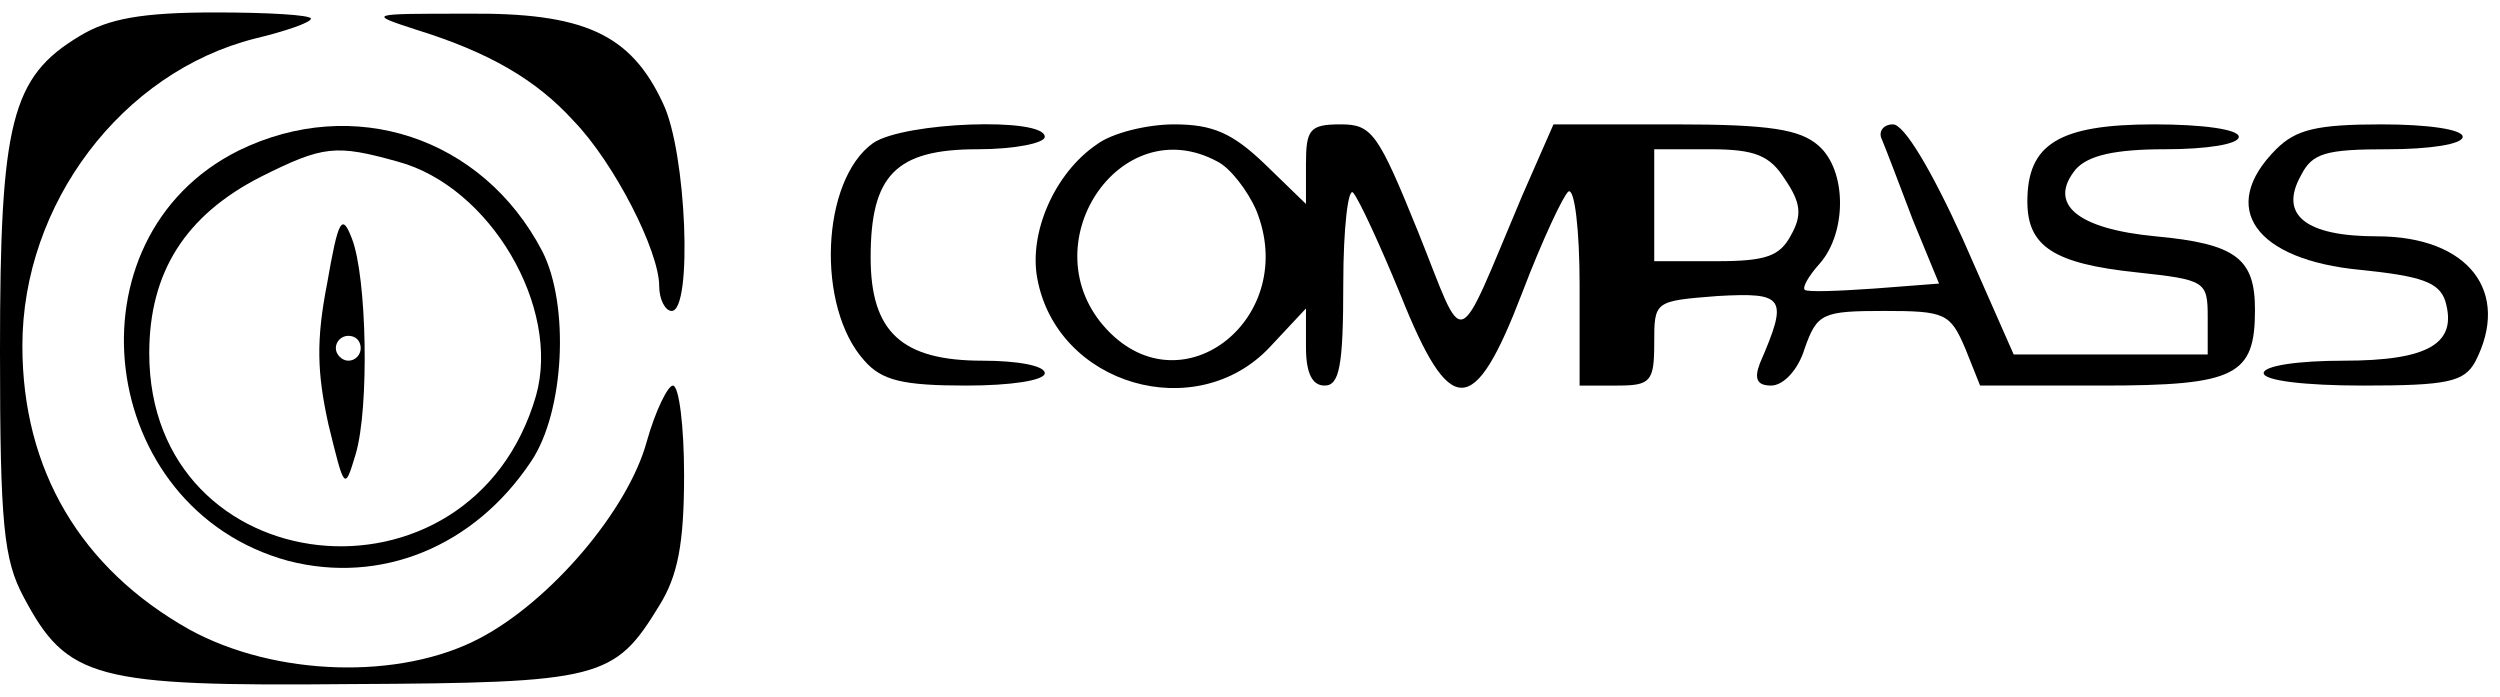 <?xml version="1.0" standalone="no"?>
<!DOCTYPE svg PUBLIC "-//W3C//DTD SVG 20010904//EN"
 "http://www.w3.org/TR/2001/REC-SVG-20010904/DTD/svg10.dtd">
<svg version="1.0" xmlns="http://www.w3.org/2000/svg"
 width="201pt" height="56pt" viewBox="0 0 201 56"
 preserveAspectRatio="xMidYMid meet">

<g transform="translate(0,56) scale(0.1,-0.1)"
fill="#000000" stroke="none">
<path d="M64 531 c-55 -33 -64 -69 -64 -253 0 -140 3 -168 19 -198 35 -66 57
-72 263 -70 201 1 212 4 248 63 15 24 20 50 20 105 0 39 -4 72 -9 72 -4 0 -14
-20 -21 -45 -15 -55 -77 -128 -134 -158 -64 -34 -165 -31 -234 7 -87 49 -134
128 -134 228 0 114 80 220 187 247 25 6 45 13 45 16 0 3 -35 5 -77 5 -59 0
-86 -5 -109 -19z"/>
<path d="M335 536 c58 -18 96 -40 126 -73 33 -34 69 -105 69 -133 0 -11 5 -20
10 -20 17 0 12 128 -7 167 -26 56 -64 73 -158 72 -79 0 -80 0 -40 -13z"/>
<path d="M192 439 c-141 -70 -115 -288 40 -330 74 -19 149 11 195 80 27 40 31
126 9 169 -48 92 -152 126 -244 81z m128 -9 c74 -20 131 -117 111 -188 -52
-180 -311 -152 -311 34 0 65 29 111 90 142 50 25 60 26 110 12z"/>
<path d="M263 332 c-9 -46 -8 -72 1 -113 13 -53 13 -54 22 -24 11 37 9 142 -3
173 -8 21 -11 16 -20 -36z m27 -52 c0 -5 -4 -10 -10 -10 -5 0 -10 5 -10 10 0
6 5 10 10 10 6 0 10 -4 10 -10z"/>
<path d="M702 445 c-42 -30 -46 -132 -7 -175 14 -16 31 -20 82 -20 35 0 63 4
63 10 0 6 -22 10 -50 10 -65 0 -90 23 -90 83 0 66 20 87 86 87 30 0 54 5 54
10 0 16 -113 12 -138 -5z"/>
<path d="M882 444 c-34 -23 -55 -71 -48 -108 16 -86 128 -118 187 -55 l29 31
0 -31 c0 -21 5 -31 15 -31 12 0 15 16 15 82 0 45 4 78 8 73 5 -6 22 -43 38
-82 40 -100 59 -100 98 2 16 42 33 78 37 81 5 3 9 -31 9 -75 l0 -81 30 0 c27
0 30 3 30 34 0 34 0 34 51 38 54 3 57 -1 34 -54 -5 -13 -2 -18 9 -18 10 0 22
13 27 30 10 28 14 30 64 30 49 0 53 -2 65 -30 l12 -30 98 0 c108 0 123 8 123
61 0 41 -15 53 -80 59 -63 6 -87 26 -64 54 10 11 31 16 72 16 33 0 59 4 59 10
0 6 -29 10 -68 10 -77 0 -102 -16 -102 -62 0 -36 21 -50 88 -57 55 -6 57 -7
57 -36 l0 -30 -78 0 -78 0 -41 93 c-25 55 -47 92 -56 92 -8 0 -12 -6 -9 -12 3
-7 14 -36 25 -65 l21 -51 -52 -4 c-29 -2 -54 -3 -56 -1 -2 2 3 11 12 21 22 25
22 75 -1 95 -15 13 -39 17 -116 17 l-97 0 -25 -57 c-55 -130 -45 -126 -84 -29
-32 79 -37 86 -62 86 -25 0 -28 -4 -28 -32 l0 -32 -33 32 c-26 25 -42 32 -73
32 -22 0 -50 -7 -62 -16z m97 -14 c10 -5 24 -23 31 -39 35 -86 -59 -161 -120
-96 -63 67 10 178 89 135z m456 -14 c13 -19 14 -29 5 -45 -9 -17 -20 -21 -60
-21 l-50 0 0 45 0 45 45 0 c36 0 48 -5 60 -24z"/>
<path d="M1830 440 c-47 -47 -17 -89 68 -97 49 -5 63 -10 68 -25 10 -34 -13
-48 -82 -48 -36 0 -64 -4 -64 -10 0 -6 33 -10 80 -10 68 0 81 3 90 19 29 56
-5 101 -79 101 -57 0 -79 17 -61 49 9 18 20 21 70 21 33 0 60 4 60 10 0 6 -28
10 -65 10 -52 0 -69 -4 -85 -20z"/>
</g>
</svg>
